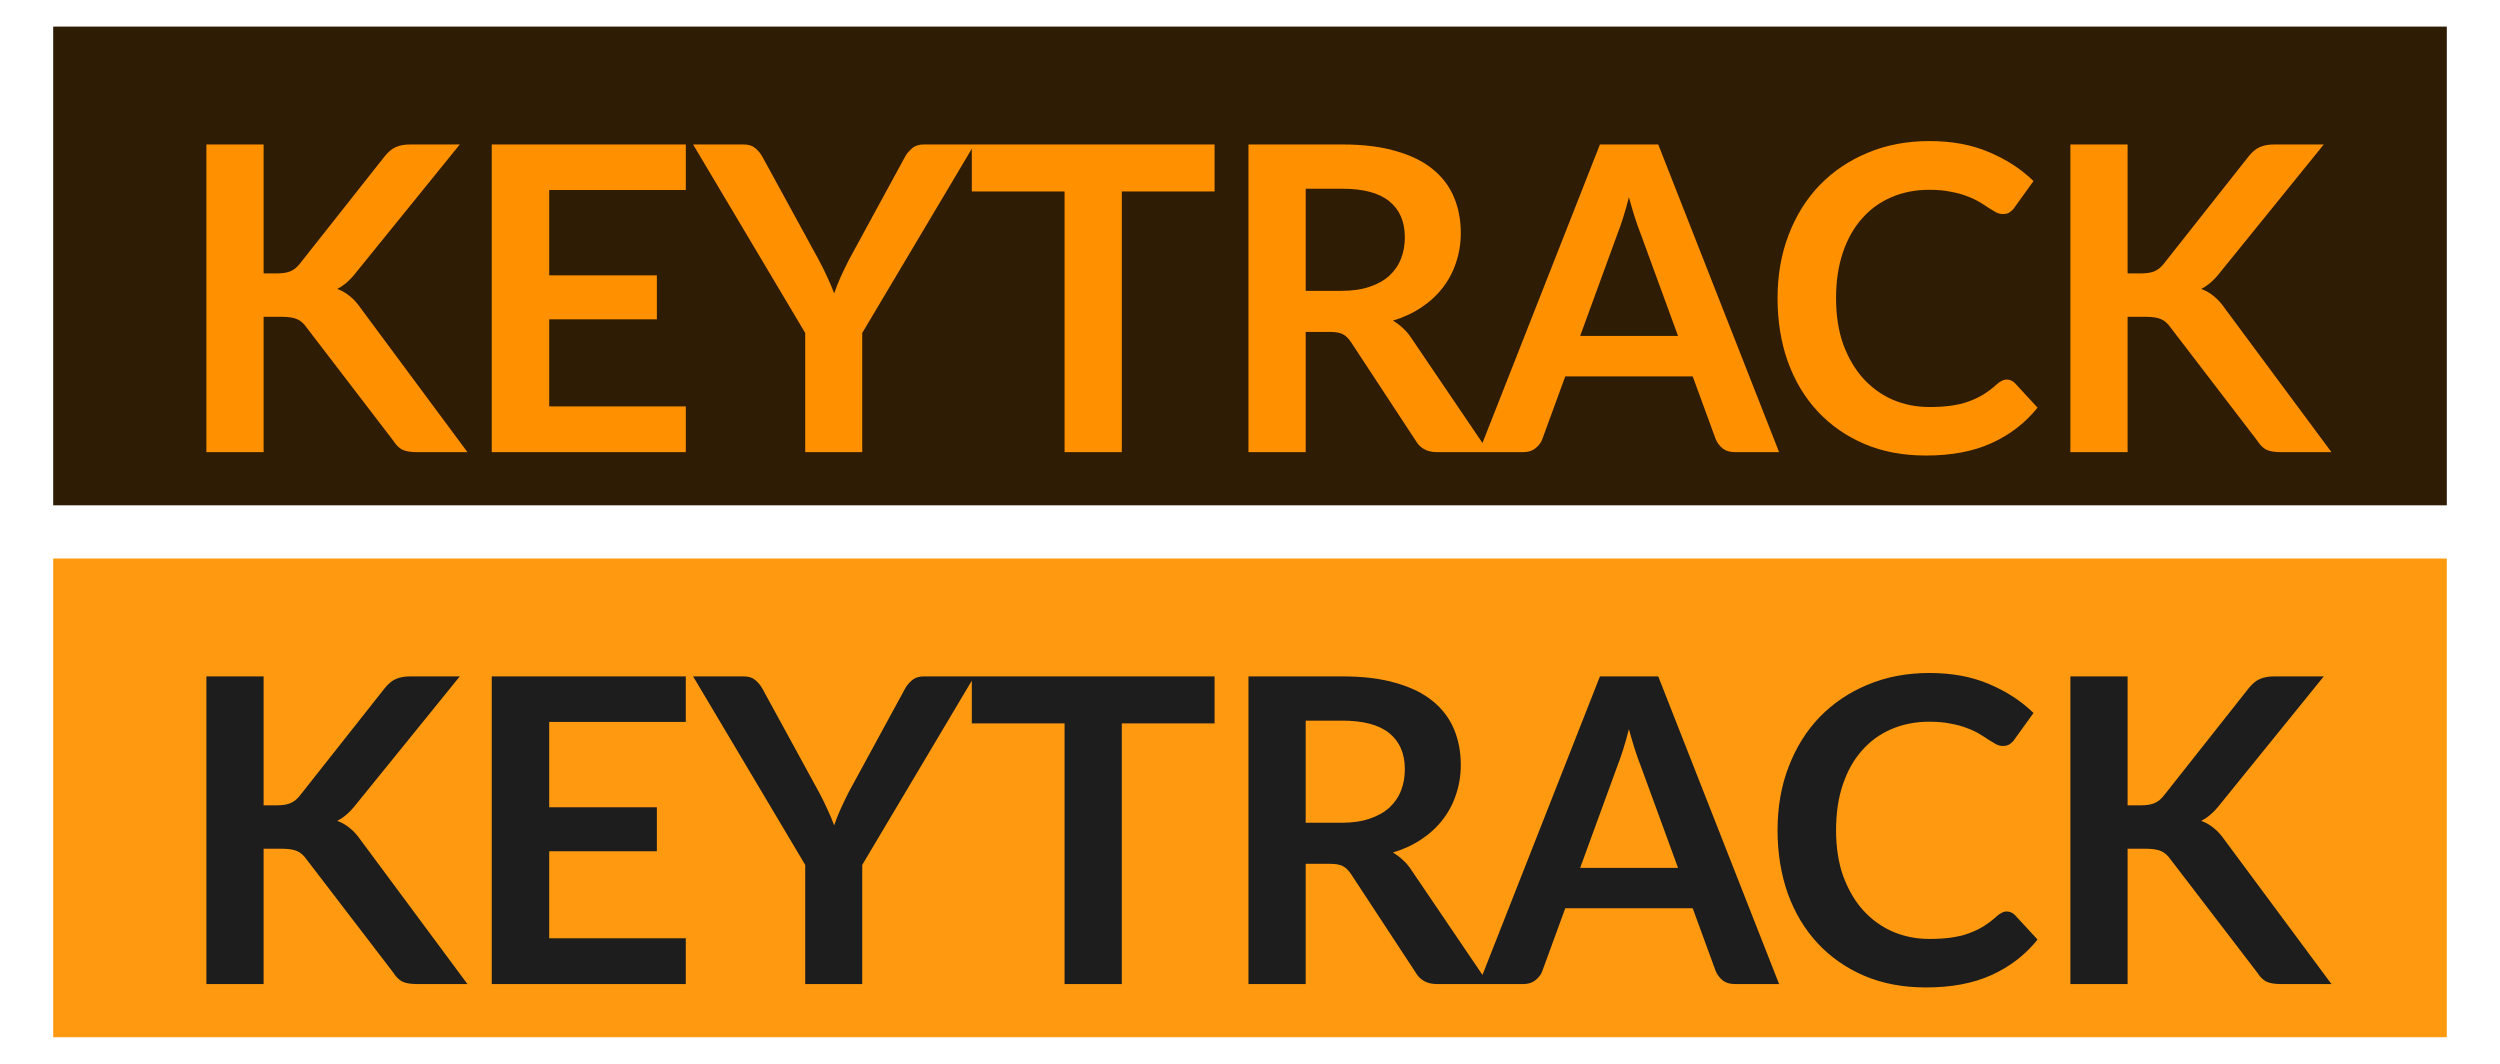 <svg width="47" height="20" viewBox="0 0 47 20" fill="none" xmlns="http://www.w3.org/2000/svg">
<rect x="1.5" y="1" width="44" height="8" fill="#2F1C04"/>
<rect x="1.5" y="1" width="44" height="8" stroke="#2F1C04"/>
<path d="M4.956 5.14H5.208C5.31 5.14 5.394 5.127 5.46 5.1C5.527 5.071 5.584 5.025 5.632 4.964L7.228 2.944C7.295 2.859 7.364 2.8 7.436 2.768C7.511 2.733 7.604 2.716 7.716 2.716H8.644L6.696 5.12C6.582 5.267 6.463 5.371 6.34 5.432C6.428 5.464 6.507 5.509 6.576 5.568C6.648 5.624 6.716 5.699 6.78 5.792L8.788 8.5H7.84C7.712 8.5 7.616 8.483 7.552 8.448C7.491 8.411 7.439 8.357 7.396 8.288L5.76 6.152C5.71 6.08 5.651 6.029 5.584 6C5.518 5.971 5.422 5.956 5.296 5.956H4.956V8.5H3.88V2.716H4.956V5.14ZM10.325 3.572V5.176H12.349V6.004H10.325V7.64H12.893V8.5H9.245V2.716H12.893V3.572H10.325ZM16.21 6.26V8.5H15.138V6.26L13.03 2.716H13.978C14.072 2.716 14.145 2.739 14.198 2.784C14.254 2.829 14.301 2.887 14.338 2.956L15.394 4.888C15.456 5.003 15.509 5.111 15.554 5.212C15.602 5.313 15.645 5.415 15.682 5.516C15.717 5.415 15.757 5.313 15.802 5.212C15.848 5.111 15.9 5.003 15.958 4.888L17.01 2.956C17.04 2.897 17.084 2.843 17.142 2.792C17.201 2.741 17.276 2.716 17.366 2.716H18.318L16.21 6.26ZM22.834 3.6H21.09V8.5H20.014V3.6H18.27V2.716H22.834V3.6ZM25.219 5.468C25.421 5.468 25.597 5.443 25.747 5.392C25.899 5.341 26.023 5.272 26.119 5.184C26.217 5.093 26.291 4.987 26.339 4.864C26.387 4.741 26.411 4.607 26.411 4.46C26.411 4.167 26.313 3.941 26.119 3.784C25.927 3.627 25.632 3.548 25.235 3.548H24.547V5.468H25.219ZM27.987 8.5H27.015C26.831 8.5 26.697 8.428 26.615 8.284L25.399 6.432C25.353 6.363 25.303 6.313 25.247 6.284C25.193 6.255 25.113 6.24 25.007 6.24H24.547V8.5H23.471V2.716H25.235C25.627 2.716 25.963 2.757 26.243 2.84C26.525 2.92 26.756 3.033 26.935 3.18C27.116 3.327 27.249 3.503 27.335 3.708C27.42 3.911 27.463 4.135 27.463 4.38C27.463 4.575 27.433 4.759 27.375 4.932C27.319 5.105 27.236 5.263 27.127 5.404C27.02 5.545 26.887 5.669 26.727 5.776C26.569 5.883 26.389 5.967 26.187 6.028C26.256 6.068 26.32 6.116 26.379 6.172C26.437 6.225 26.491 6.289 26.539 6.364L27.987 8.5ZM31.547 6.316L30.843 4.392C30.809 4.307 30.773 4.205 30.735 4.088C30.698 3.971 30.661 3.844 30.623 3.708C30.589 3.844 30.553 3.972 30.515 4.092C30.478 4.209 30.442 4.312 30.407 4.4L29.707 6.316H31.547ZM33.447 8.5H32.615C32.522 8.5 32.446 8.477 32.387 8.432C32.329 8.384 32.285 8.325 32.255 8.256L31.823 7.076H29.427L28.995 8.256C28.974 8.317 28.933 8.373 28.871 8.424C28.81 8.475 28.734 8.5 28.643 8.5H27.803L30.079 2.716H31.175L33.447 8.5ZM37.726 7.136C37.785 7.136 37.837 7.159 37.882 7.204L38.306 7.664C38.072 7.955 37.782 8.177 37.438 8.332C37.097 8.487 36.686 8.564 36.206 8.564C35.777 8.564 35.39 8.491 35.046 8.344C34.705 8.197 34.413 7.993 34.17 7.732C33.928 7.471 33.741 7.159 33.61 6.796C33.482 6.433 33.418 6.037 33.418 5.608C33.418 5.173 33.487 4.776 33.626 4.416C33.765 4.053 33.959 3.741 34.21 3.48C34.464 3.219 34.765 3.016 35.114 2.872C35.464 2.725 35.85 2.652 36.274 2.652C36.696 2.652 37.069 2.721 37.394 2.86C37.722 2.999 38.001 3.18 38.23 3.404L37.87 3.904C37.849 3.936 37.821 3.964 37.786 3.988C37.754 4.012 37.709 4.024 37.65 4.024C37.61 4.024 37.569 4.013 37.526 3.992C37.483 3.968 37.437 3.94 37.386 3.908C37.336 3.873 37.277 3.836 37.21 3.796C37.144 3.756 37.066 3.72 36.978 3.688C36.89 3.653 36.788 3.625 36.67 3.604C36.556 3.58 36.422 3.568 36.27 3.568C36.011 3.568 35.774 3.615 35.558 3.708C35.345 3.799 35.161 3.932 35.006 4.108C34.852 4.281 34.731 4.495 34.646 4.748C34.561 4.999 34.518 5.285 34.518 5.608C34.518 5.933 34.563 6.223 34.654 6.476C34.748 6.729 34.873 6.943 35.03 7.116C35.188 7.289 35.373 7.423 35.586 7.516C35.8 7.607 36.029 7.652 36.274 7.652C36.421 7.652 36.553 7.644 36.67 7.628C36.79 7.612 36.9 7.587 36.998 7.552C37.099 7.517 37.194 7.473 37.282 7.42C37.373 7.364 37.462 7.296 37.55 7.216C37.577 7.192 37.605 7.173 37.634 7.16C37.663 7.144 37.694 7.136 37.726 7.136ZM39.999 5.14H40.251C40.353 5.14 40.437 5.127 40.503 5.1C40.57 5.071 40.627 5.025 40.675 4.964L42.271 2.944C42.338 2.859 42.407 2.8 42.479 2.768C42.554 2.733 42.647 2.716 42.759 2.716H43.687L41.739 5.12C41.625 5.267 41.506 5.371 41.383 5.432C41.471 5.464 41.55 5.509 41.619 5.568C41.691 5.624 41.759 5.699 41.823 5.792L43.831 8.5H42.883C42.755 8.5 42.659 8.483 42.595 8.448C42.534 8.411 42.482 8.357 42.439 8.288L40.803 6.152C40.753 6.08 40.694 6.029 40.627 6C40.561 5.971 40.465 5.956 40.339 5.956H39.999V8.5H38.923V2.716H39.999V5.14Z" fill="#FF9000"/>
<rect x="1.5" y="11" width="44" height="8" fill="#FF9A10"/>
<rect x="1.5" y="11" width="44" height="8" stroke="#FF9A10"/>
<path d="M4.956 15.14H5.208C5.31 15.14 5.394 15.127 5.46 15.1C5.527 15.071 5.584 15.025 5.632 14.964L7.228 12.944C7.295 12.859 7.364 12.8 7.436 12.768C7.511 12.733 7.604 12.716 7.716 12.716H8.644L6.696 15.12C6.582 15.267 6.463 15.371 6.34 15.432C6.428 15.464 6.507 15.509 6.576 15.568C6.648 15.624 6.716 15.699 6.78 15.792L8.788 18.5H7.84C7.712 18.5 7.616 18.483 7.552 18.448C7.491 18.411 7.439 18.357 7.396 18.288L5.76 16.152C5.71 16.08 5.651 16.029 5.584 16C5.518 15.971 5.422 15.956 5.296 15.956H4.956V18.5H3.88V12.716H4.956V15.14ZM10.325 13.572V15.176H12.349V16.004H10.325V17.64H12.893V18.5H9.245V12.716H12.893V13.572H10.325ZM16.21 16.26V18.5H15.138V16.26L13.03 12.716H13.978C14.072 12.716 14.145 12.739 14.198 12.784C14.254 12.829 14.301 12.887 14.338 12.956L15.394 14.888C15.456 15.003 15.509 15.111 15.554 15.212C15.602 15.313 15.645 15.415 15.682 15.516C15.717 15.415 15.757 15.313 15.802 15.212C15.848 15.111 15.9 15.003 15.958 14.888L17.01 12.956C17.04 12.897 17.084 12.843 17.142 12.792C17.201 12.741 17.276 12.716 17.366 12.716H18.318L16.21 16.26ZM22.834 13.6H21.09V18.5H20.014V13.6H18.27V12.716H22.834V13.6ZM25.219 15.468C25.421 15.468 25.597 15.443 25.747 15.392C25.899 15.341 26.023 15.272 26.119 15.184C26.217 15.093 26.291 14.987 26.339 14.864C26.387 14.741 26.411 14.607 26.411 14.46C26.411 14.167 26.313 13.941 26.119 13.784C25.927 13.627 25.632 13.548 25.235 13.548H24.547V15.468H25.219ZM27.987 18.5H27.015C26.831 18.5 26.697 18.428 26.615 18.284L25.399 16.432C25.353 16.363 25.303 16.313 25.247 16.284C25.193 16.255 25.113 16.24 25.007 16.24H24.547V18.5H23.471V12.716H25.235C25.627 12.716 25.963 12.757 26.243 12.84C26.525 12.92 26.756 13.033 26.935 13.18C27.116 13.327 27.249 13.503 27.335 13.708C27.42 13.911 27.463 14.135 27.463 14.38C27.463 14.575 27.433 14.759 27.375 14.932C27.319 15.105 27.236 15.263 27.127 15.404C27.02 15.545 26.887 15.669 26.727 15.776C26.569 15.883 26.389 15.967 26.187 16.028C26.256 16.068 26.32 16.116 26.379 16.172C26.437 16.225 26.491 16.289 26.539 16.364L27.987 18.5ZM31.547 16.316L30.843 14.392C30.809 14.307 30.773 14.205 30.735 14.088C30.698 13.971 30.661 13.844 30.623 13.708C30.589 13.844 30.553 13.972 30.515 14.092C30.478 14.209 30.442 14.312 30.407 14.4L29.707 16.316H31.547ZM33.447 18.5H32.615C32.522 18.5 32.446 18.477 32.387 18.432C32.329 18.384 32.285 18.325 32.255 18.256L31.823 17.076H29.427L28.995 18.256C28.974 18.317 28.933 18.373 28.871 18.424C28.81 18.475 28.734 18.5 28.643 18.5H27.803L30.079 12.716H31.175L33.447 18.5ZM37.726 17.136C37.785 17.136 37.837 17.159 37.882 17.204L38.306 17.664C38.072 17.955 37.782 18.177 37.438 18.332C37.097 18.487 36.686 18.564 36.206 18.564C35.777 18.564 35.39 18.491 35.046 18.344C34.705 18.197 34.413 17.993 34.17 17.732C33.928 17.471 33.741 17.159 33.61 16.796C33.482 16.433 33.418 16.037 33.418 15.608C33.418 15.173 33.487 14.776 33.626 14.416C33.765 14.053 33.959 13.741 34.21 13.48C34.464 13.219 34.765 13.016 35.114 12.872C35.464 12.725 35.85 12.652 36.274 12.652C36.696 12.652 37.069 12.721 37.394 12.86C37.722 12.999 38.001 13.18 38.23 13.404L37.87 13.904C37.849 13.936 37.821 13.964 37.786 13.988C37.754 14.012 37.709 14.024 37.65 14.024C37.61 14.024 37.569 14.013 37.526 13.992C37.483 13.968 37.437 13.94 37.386 13.908C37.336 13.873 37.277 13.836 37.21 13.796C37.144 13.756 37.066 13.72 36.978 13.688C36.89 13.653 36.788 13.625 36.67 13.604C36.556 13.58 36.422 13.568 36.27 13.568C36.011 13.568 35.774 13.615 35.558 13.708C35.345 13.799 35.161 13.932 35.006 14.108C34.852 14.281 34.731 14.495 34.646 14.748C34.561 14.999 34.518 15.285 34.518 15.608C34.518 15.933 34.563 16.223 34.654 16.476C34.748 16.729 34.873 16.943 35.03 17.116C35.188 17.289 35.373 17.423 35.586 17.516C35.8 17.607 36.029 17.652 36.274 17.652C36.421 17.652 36.553 17.644 36.67 17.628C36.79 17.612 36.9 17.587 36.998 17.552C37.099 17.517 37.194 17.473 37.282 17.42C37.373 17.364 37.462 17.296 37.55 17.216C37.577 17.192 37.605 17.173 37.634 17.16C37.663 17.144 37.694 17.136 37.726 17.136ZM39.999 15.14H40.251C40.353 15.14 40.437 15.127 40.503 15.1C40.57 15.071 40.627 15.025 40.675 14.964L42.271 12.944C42.338 12.859 42.407 12.8 42.479 12.768C42.554 12.733 42.647 12.716 42.759 12.716H43.687L41.739 15.12C41.625 15.267 41.506 15.371 41.383 15.432C41.471 15.464 41.55 15.509 41.619 15.568C41.691 15.624 41.759 15.699 41.823 15.792L43.831 18.5H42.883C42.755 18.5 42.659 18.483 42.595 18.448C42.534 18.411 42.482 18.357 42.439 18.288L40.803 16.152C40.753 16.08 40.694 16.029 40.627 16C40.561 15.971 40.465 15.956 40.339 15.956H39.999V18.5H38.923V12.716H39.999V15.14Z" fill="#1D1D1D"/>
</svg>
